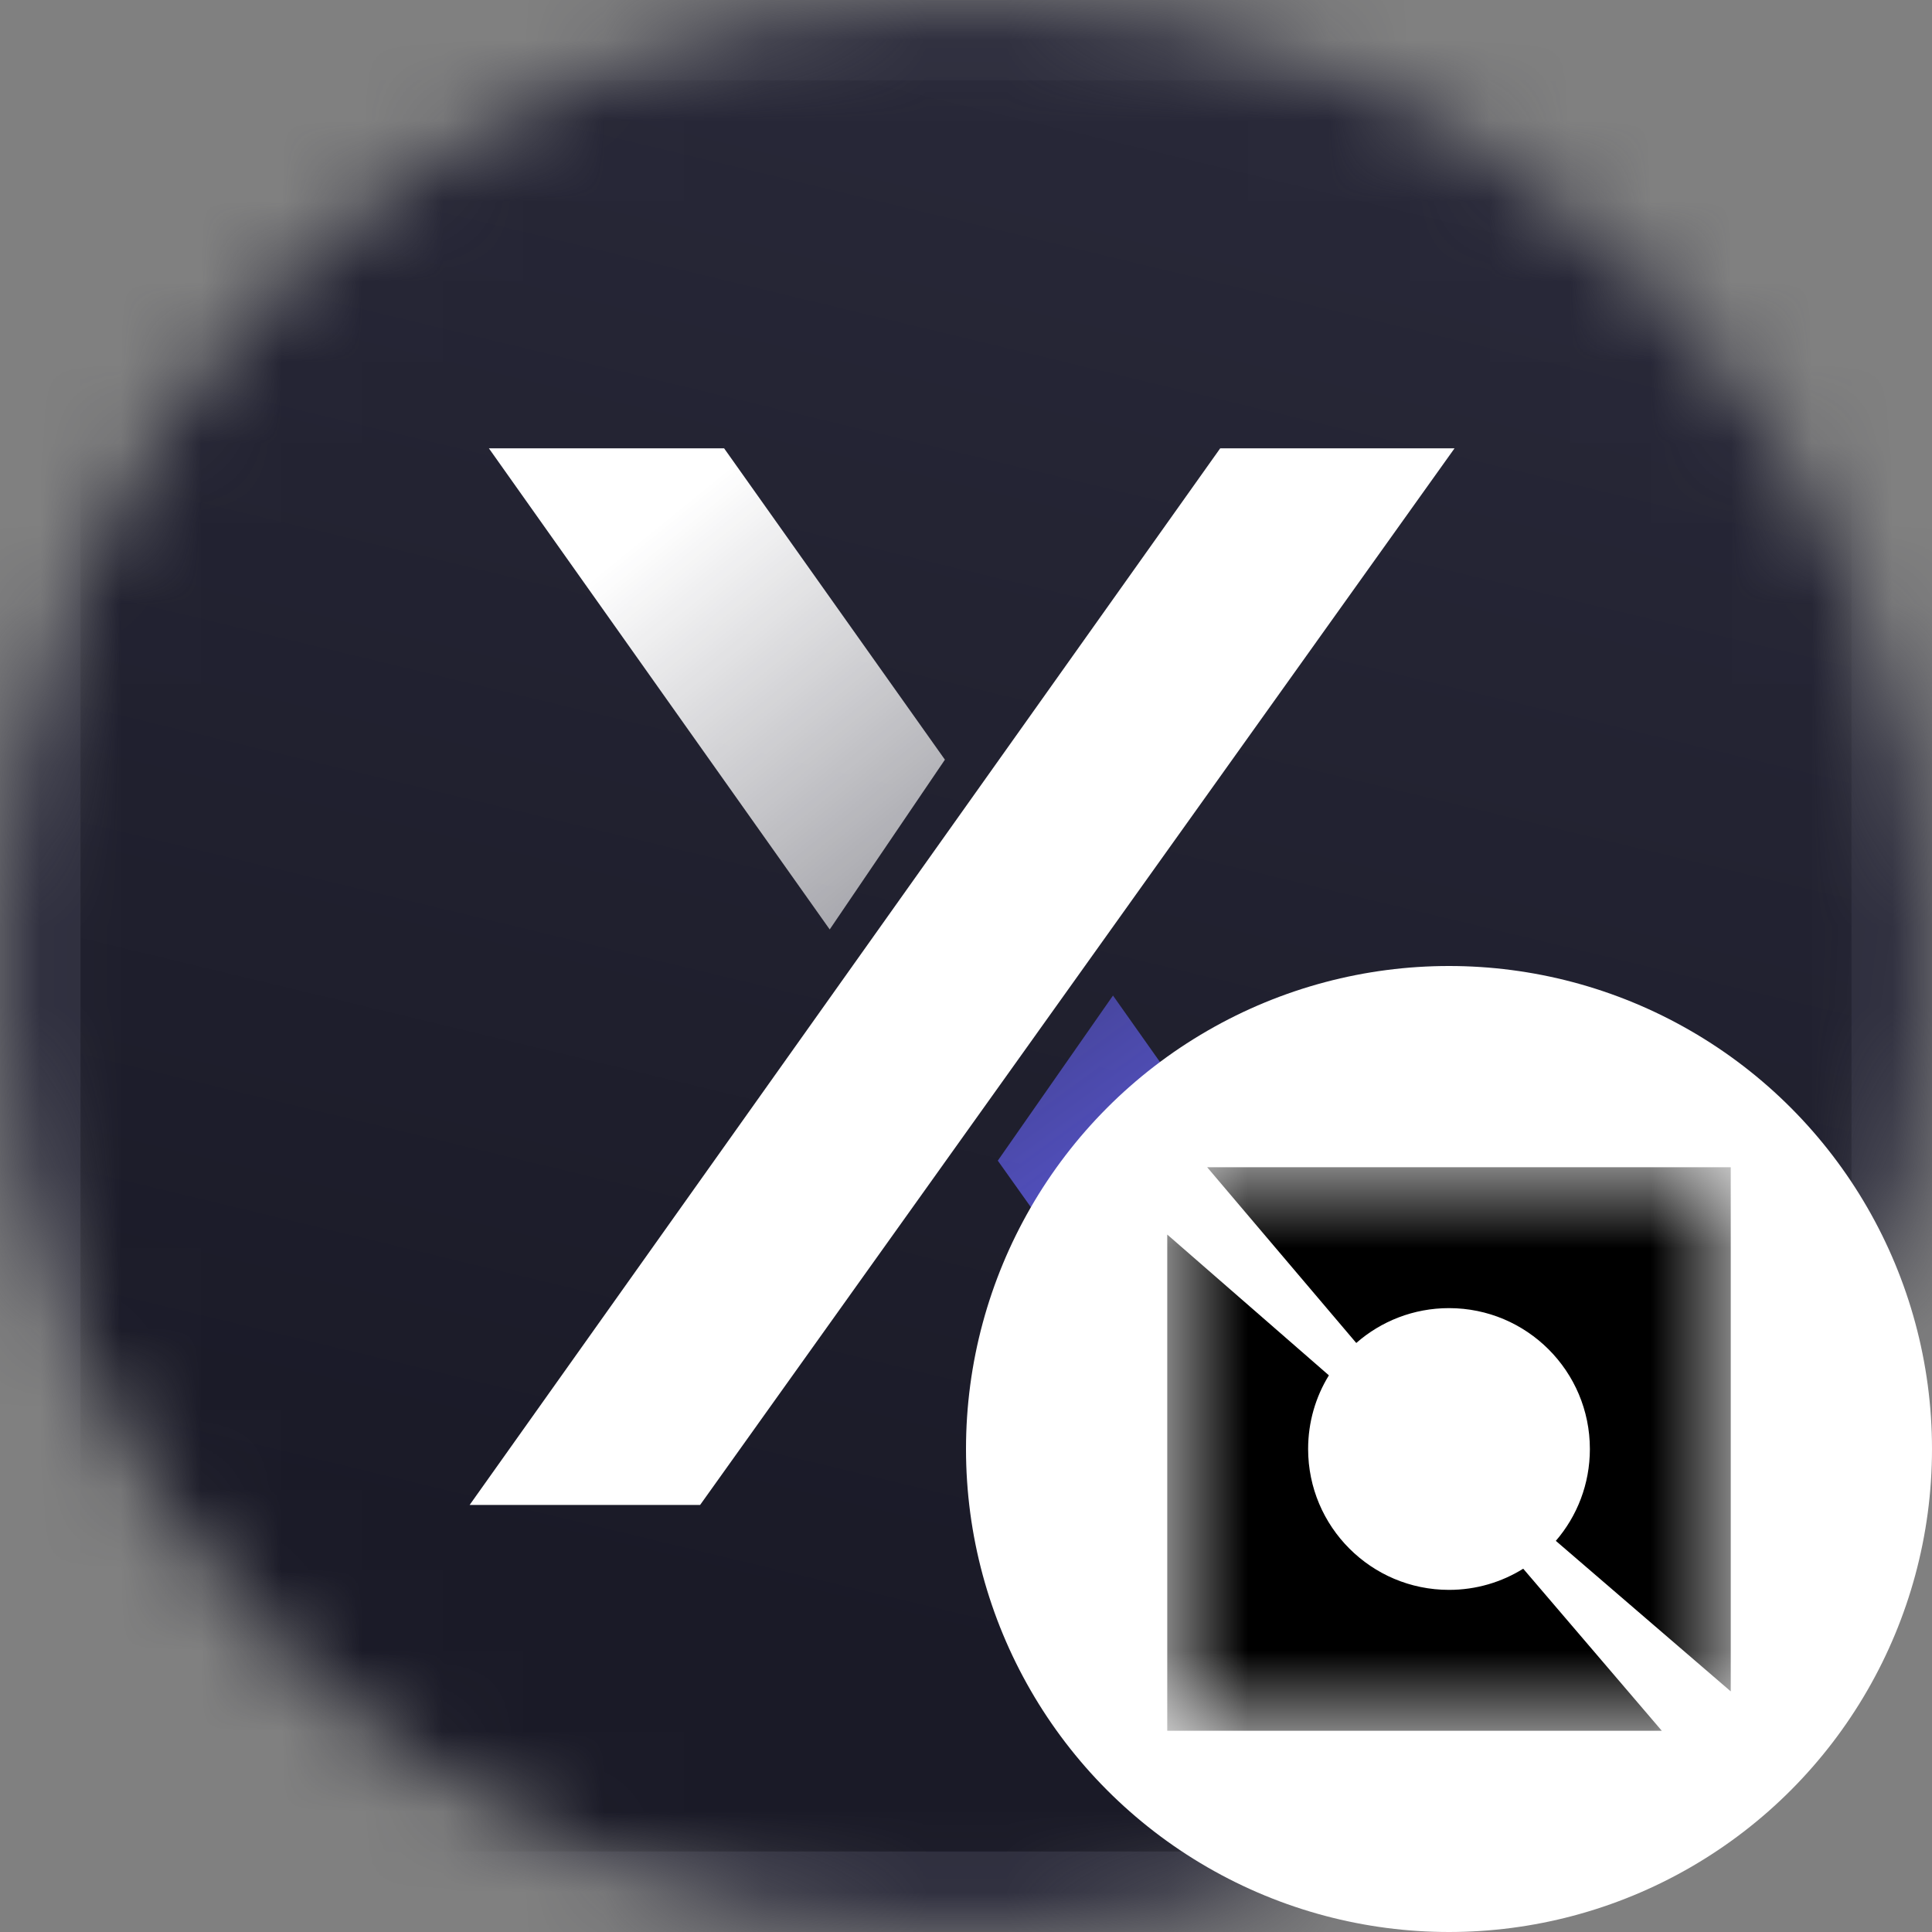 <svg width="24" height="24" viewBox="0 0 24 24" fill="none" xmlns="http://www.w3.org/2000/svg">
<rect x="0" y="0" width="24" height="24" fill="#808080" stroke="none"/>
<mask id="mask0_8744_20777" style="mask-type:alpha" maskUnits="userSpaceOnUse" x="0" y="0" width="24" height="24">
<path d="M12 24C18.627 24 24 18.627 24 12C24 5.373 18.627 0 12 0C5.373 0 0 5.373 0 12C0 18.627 5.373 24 12 24Z" fill="black"/>
</mask>
<g mask="url(#mask0_8744_20777)">
<path d="M19.094 0H4.906C2.197 0 0 2.197 0 4.906V19.094C0 21.803 2.197 24 4.906 24H19.094C21.803 24 24 21.803 24 19.094V4.906C24 2.197 21.803 0 19.094 0Z" fill="url(#paint0_linear_8744_20777)"/>
<path d="M15.158 5.569L5.834 18.695H8.697L18.069 5.569H15.158Z" fill="white"/>
<path d="M8.995 5.569L11.738 9.437L10.307 11.546L6.073 5.569H8.995Z" fill="url(#paint1_linear_8744_20777)"/>
<path d="M15.436 18.696L12.395 14.418L13.826 12.367L18.299 18.696H15.436Z" fill="url(#paint2_linear_8744_20777)"/>
<path d="M19.094 0H4.906C2.197 0 0 2.197 0 4.906V19.094C0 21.803 2.197 24 4.906 24H19.094C21.803 24 24 21.803 24 19.094V4.906C24 2.197 21.803 0 19.094 0Z" stroke="#2D2D3D" stroke-width="2"/>
</g>
<circle cx="18" cy="18" r="6" fill="white"/>
<mask id="mask1_8744_20777" style="mask-type:luminance" maskUnits="userSpaceOnUse" x="14" y="14" width="8" height="8">
<path d="M21.5 14.5H14.5V21.5H21.5V14.5Z" fill="white"/>
</mask>
<g mask="url(#mask1_8744_20777)">
<path d="M21.5 14.5H14.996L16.848 16.683C17.156 16.413 17.559 16.25 18 16.25C18.967 16.25 19.75 17.034 19.75 18C19.75 18.436 19.591 18.835 19.327 19.141L21.5 21.011V14.5Z" fill="black"/>
<path d="M20.643 21.5L18.922 19.487C18.654 19.654 18.338 19.75 18 19.75C17.034 19.75 16.25 18.966 16.25 18C16.25 17.665 16.344 17.351 16.508 17.085L14.5 15.336V21.5H20.643Z" fill="black"/>
</g>
<defs>
<linearGradient id="paint0_linear_8744_20777" x1="19.425" y1="-3.381" x2="13.525" y2="21.149" gradientUnits="userSpaceOnUse">
<stop stop-color="#2C2C3D"/>
<stop offset="1" stop-color="#1A1A27"/>
</linearGradient>
<linearGradient id="paint1_linear_8744_20777" x1="8.339" y1="6.389" x2="12.185" y2="11.114" gradientUnits="userSpaceOnUse">
<stop stop-color="white"/>
<stop offset="1" stop-color="white" stop-opacity="0.55"/>
</linearGradient>
<linearGradient id="paint2_linear_8744_20777" x1="16.092" y1="17.7" x2="11.375" y2="11.229" gradientUnits="userSpaceOnUse">
<stop stop-color="#6966FF"/>
<stop offset="1" stop-color="#6966FF" stop-opacity="0.36"/>
</linearGradient>
</defs>
</svg>

